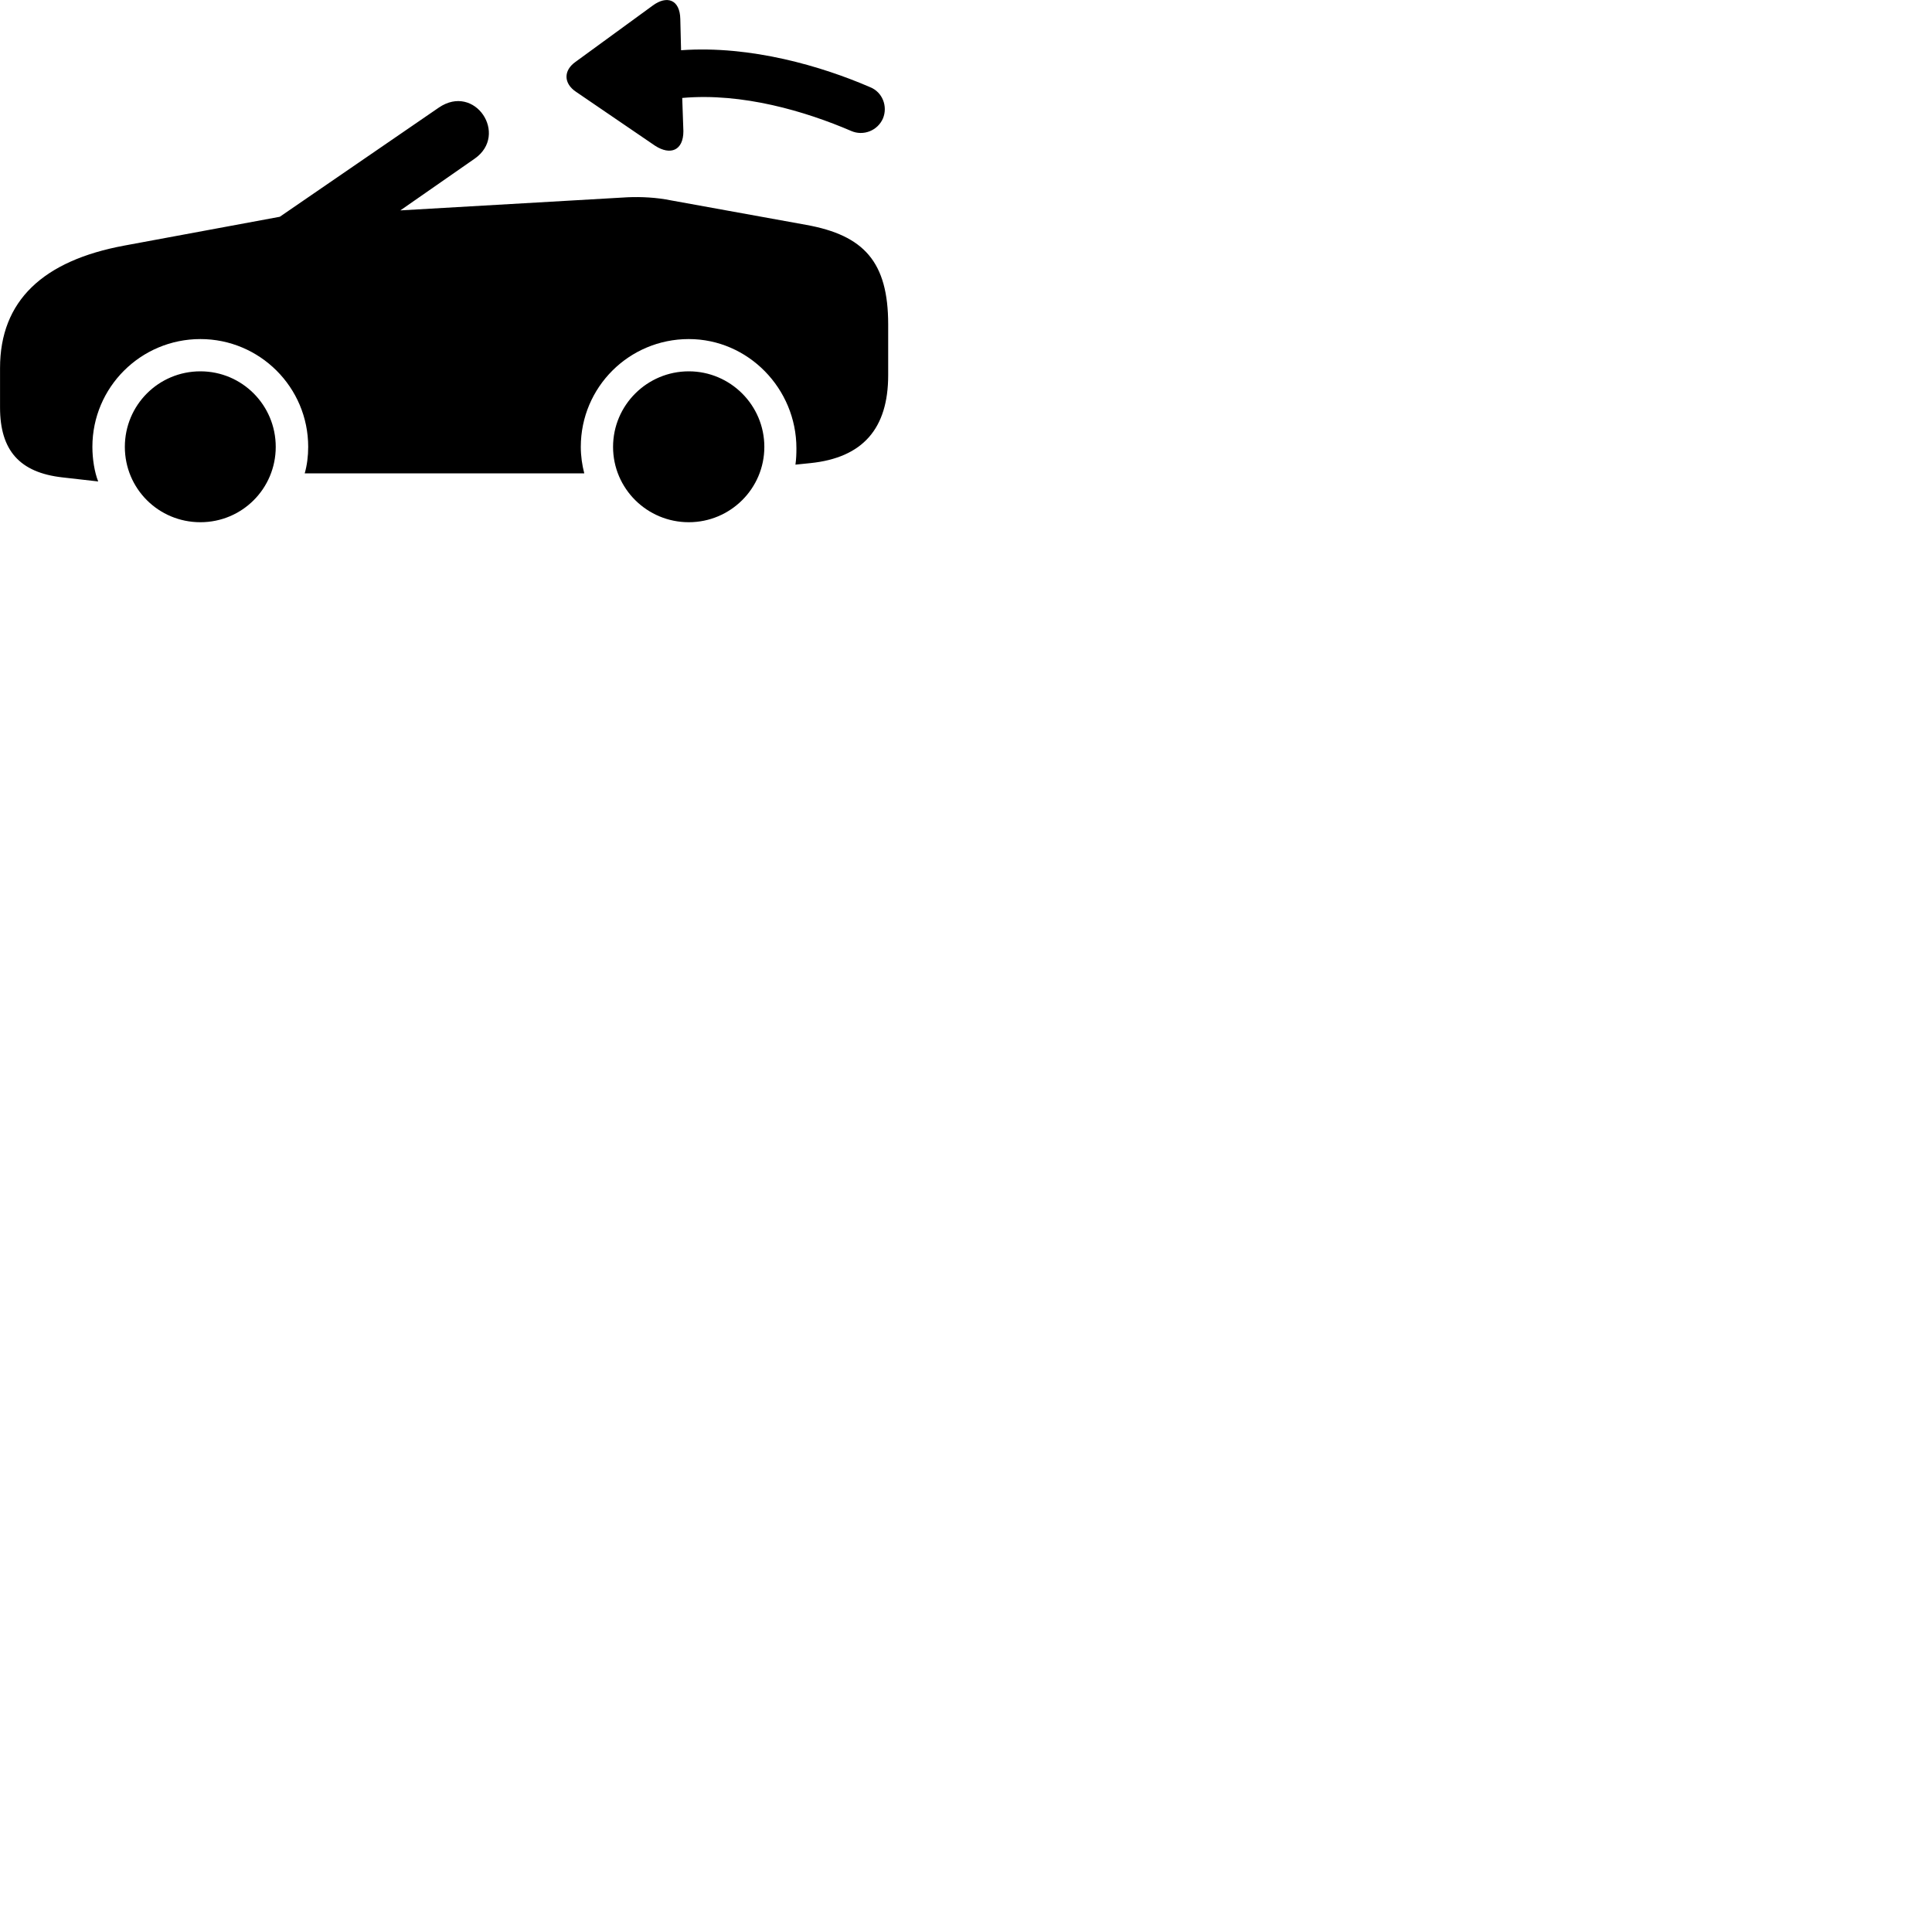 
        <svg xmlns="http://www.w3.org/2000/svg" viewBox="0 0 100 100">
            <path d="M35.372 6.79L35.312 5.07C38.422 4.79 41.692 5.76 44.062 6.78C44.682 7.05 45.422 6.77 45.702 6.13C45.962 5.5 45.672 4.76 45.032 4.51C42.562 3.44 38.872 2.34 35.252 2.6L35.212 0.98C35.192 -0.02 34.522 -0.26 33.782 0.29L29.792 3.2C29.152 3.65 29.172 4.32 29.812 4.75L33.902 7.54C34.702 8.06 35.372 7.79 35.372 6.79ZM34.722 10.37C33.992 10.22 33.192 10.18 32.492 10.21L20.722 10.89L24.572 8.21C26.342 6.97 24.582 4.29 22.712 5.57L14.482 11.22L6.442 12.71C2.222 13.49 0.002 15.57 0.002 19.05V21.09C0.002 23.31 1.012 24.46 3.232 24.71L5.082 24.92C4.892 24.44 4.782 23.76 4.782 23.13C4.782 20.04 7.292 17.55 10.372 17.55C13.442 17.55 15.952 20.04 15.952 23.13C15.952 23.61 15.892 24.08 15.772 24.5H30.242C30.132 24.08 30.062 23.61 30.062 23.13C30.062 20.04 32.562 17.55 35.652 17.55C38.732 17.55 41.222 20.12 41.222 23.2C41.222 23.5 41.212 23.76 41.172 24.05L41.952 23.97C44.652 23.69 45.972 22.19 45.972 19.42V16.79C45.972 13.56 44.722 12.18 41.732 11.64ZM10.372 27.03C12.532 27.03 14.272 25.29 14.272 23.13C14.272 20.97 12.532 19.22 10.372 19.22C8.202 19.22 6.462 20.97 6.462 23.13C6.462 25.29 8.202 27.03 10.372 27.03ZM35.652 27.03C37.802 27.03 39.562 25.29 39.562 23.13C39.562 20.97 37.802 19.22 35.652 19.22C33.492 19.22 31.732 20.97 31.732 23.13C31.732 25.29 33.492 27.03 35.652 27.03Z" />
        </svg>
    